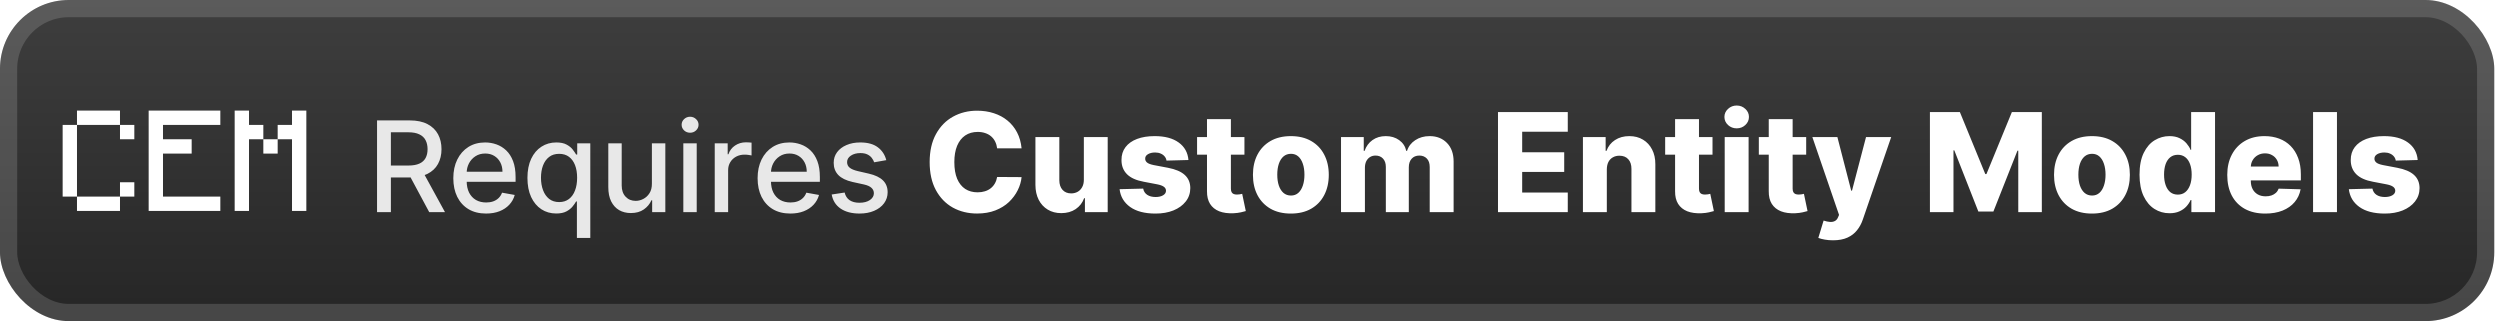 <svg width="218" height="28" viewBox="0 0 218 28" fill="none" xmlns="http://www.w3.org/2000/svg">
<rect x="-0.001" y="-3.05176e-05" width="217.5" height="28" rx="6" fill="url(#paint0_linear_28_2744)"/>
<g filter="url(#filter0_d_28_2744)">
<path d="M6.713 18.393V17.143H10.463V18.393H6.713ZM10.463 17.143V15.893H11.713V17.143H10.463ZM5.463 17.143V10.893H6.713V17.143H5.463ZM10.463 12.143V10.893H11.713V12.143H10.463ZM6.713 10.893V9.643H10.463V10.893H6.713ZM12.963 18.393V9.643H19.213V10.893H14.213V12.143H16.713V13.393H14.213V17.143H19.213V18.393H12.963ZM22.963 13.393V12.143H24.213V13.393H22.963ZM20.463 18.393V9.643H21.713V10.893H22.963V12.143H21.713V18.393H20.463ZM25.463 18.393V12.143H24.213V10.893H25.463V9.643H26.713V18.393H25.463Z" fill="white"/>
</g>
<g filter="url(#filter1_d_28_2744)">
<path d="M32.878 18.5V10.5H35.73C36.349 10.5 36.864 10.607 37.273 10.82C37.684 11.034 37.992 11.329 38.195 11.707C38.398 12.082 38.499 12.516 38.499 13.008C38.499 13.497 38.396 13.928 38.191 14.301C37.987 14.671 37.68 14.958 37.269 15.164C36.86 15.37 36.346 15.473 35.726 15.473H33.566V14.434H35.617C36.007 14.434 36.325 14.378 36.57 14.266C36.817 14.154 36.998 13.991 37.112 13.777C37.227 13.564 37.284 13.307 37.284 13.008C37.284 12.706 37.226 12.444 37.109 12.223C36.994 12.001 36.813 11.832 36.566 11.715C36.321 11.595 35.999 11.535 35.601 11.535H34.085V18.5H32.878ZM36.827 14.891L38.804 18.5H37.429L35.492 14.891H36.827ZM42.385 18.621C41.794 18.621 41.285 18.495 40.858 18.242C40.433 17.987 40.105 17.629 39.873 17.168C39.644 16.704 39.529 16.161 39.529 15.539C39.529 14.924 39.644 14.383 39.873 13.914C40.105 13.445 40.428 13.079 40.842 12.816C41.259 12.553 41.746 12.422 42.303 12.422C42.642 12.422 42.97 12.478 43.287 12.59C43.605 12.702 43.89 12.878 44.143 13.117C44.395 13.357 44.595 13.668 44.74 14.051C44.886 14.431 44.959 14.893 44.959 15.438V15.851H40.19V14.976H43.815C43.815 14.669 43.752 14.397 43.627 14.16C43.502 13.921 43.326 13.732 43.1 13.594C42.876 13.456 42.613 13.387 42.311 13.387C41.983 13.387 41.696 13.467 41.451 13.629C41.209 13.788 41.022 13.996 40.889 14.254C40.759 14.509 40.694 14.786 40.694 15.086V15.77C40.694 16.171 40.764 16.512 40.904 16.793C41.048 17.074 41.247 17.289 41.502 17.438C41.757 17.583 42.056 17.656 42.397 17.656C42.618 17.656 42.82 17.625 43.002 17.562C43.184 17.497 43.342 17.401 43.475 17.273C43.608 17.146 43.709 16.988 43.779 16.801L44.885 17C44.797 17.326 44.638 17.611 44.408 17.855C44.182 18.098 43.897 18.286 43.553 18.422C43.212 18.555 42.822 18.621 42.385 18.621ZM50.306 20.75V17.566H50.236C50.165 17.694 50.064 17.84 49.931 18.004C49.801 18.168 49.621 18.311 49.392 18.434C49.163 18.556 48.866 18.617 48.501 18.617C48.017 18.617 47.584 18.494 47.204 18.246C46.827 17.996 46.53 17.641 46.314 17.18C46.1 16.716 45.993 16.16 45.993 15.512C45.993 14.863 46.102 14.309 46.318 13.848C46.536 13.387 46.836 13.034 47.216 12.789C47.596 12.544 48.027 12.422 48.509 12.422C48.881 12.422 49.181 12.484 49.407 12.609C49.637 12.732 49.814 12.875 49.939 13.039C50.066 13.203 50.165 13.348 50.236 13.473H50.333V12.5H51.474V20.75H50.306ZM48.759 17.621C49.095 17.621 49.379 17.532 49.611 17.355C49.845 17.176 50.022 16.927 50.142 16.609C50.264 16.292 50.325 15.922 50.325 15.5C50.325 15.083 50.266 14.719 50.146 14.406C50.026 14.094 49.85 13.85 49.618 13.676C49.387 13.501 49.1 13.414 48.759 13.414C48.407 13.414 48.114 13.505 47.88 13.688C47.646 13.87 47.469 14.118 47.349 14.434C47.232 14.749 47.173 15.104 47.173 15.5C47.173 15.901 47.233 16.262 47.353 16.582C47.473 16.902 47.65 17.156 47.884 17.344C48.121 17.529 48.413 17.621 48.759 17.621ZM56.845 16.012V12.5H58.017V18.5H56.868V17.461H56.806C56.668 17.781 56.447 18.048 56.142 18.262C55.84 18.473 55.464 18.578 55.013 18.578C54.627 18.578 54.286 18.494 53.989 18.324C53.695 18.152 53.464 17.898 53.294 17.562C53.127 17.227 53.044 16.811 53.044 16.316V12.5H54.212V16.176C54.212 16.585 54.325 16.91 54.552 17.152C54.779 17.395 55.073 17.516 55.435 17.516C55.654 17.516 55.871 17.461 56.087 17.352C56.306 17.242 56.487 17.077 56.63 16.855C56.776 16.634 56.848 16.353 56.845 16.012ZM59.586 18.5V12.5H60.754V18.5H59.586ZM60.176 11.574C59.973 11.574 59.798 11.507 59.653 11.371C59.509 11.233 59.438 11.069 59.438 10.879C59.438 10.686 59.509 10.522 59.653 10.387C59.798 10.249 59.973 10.18 60.176 10.18C60.379 10.18 60.552 10.249 60.696 10.387C60.841 10.522 60.914 10.686 60.914 10.879C60.914 11.069 60.841 11.233 60.696 11.371C60.552 11.507 60.379 11.574 60.176 11.574ZM62.325 18.5V12.5H63.454V13.453H63.517C63.626 13.13 63.819 12.876 64.095 12.691C64.374 12.504 64.689 12.41 65.04 12.41C65.113 12.41 65.199 12.413 65.298 12.418C65.4 12.423 65.479 12.43 65.536 12.438V13.555C65.49 13.542 65.406 13.527 65.286 13.512C65.167 13.493 65.047 13.484 64.927 13.484C64.651 13.484 64.405 13.543 64.189 13.66C63.975 13.775 63.806 13.935 63.681 14.141C63.556 14.344 63.493 14.575 63.493 14.836V18.5H62.325ZM68.918 18.621C68.327 18.621 67.818 18.495 67.391 18.242C66.966 17.987 66.638 17.629 66.406 17.168C66.177 16.704 66.063 16.161 66.063 15.539C66.063 14.924 66.177 14.383 66.406 13.914C66.638 13.445 66.961 13.079 67.375 12.816C67.792 12.553 68.279 12.422 68.836 12.422C69.175 12.422 69.503 12.478 69.82 12.59C70.138 12.702 70.423 12.878 70.676 13.117C70.929 13.357 71.128 13.668 71.274 14.051C71.419 14.431 71.492 14.893 71.492 15.438V15.851H66.723V14.976H70.348C70.348 14.669 70.285 14.397 70.16 14.16C70.035 13.921 69.86 13.732 69.633 13.594C69.409 13.456 69.146 13.387 68.844 13.387C68.516 13.387 68.229 13.467 67.985 13.629C67.742 13.788 67.555 13.996 67.422 14.254C67.292 14.509 67.227 14.786 67.227 15.086V15.77C67.227 16.171 67.297 16.512 67.438 16.793C67.581 17.074 67.78 17.289 68.035 17.438C68.291 17.583 68.589 17.656 68.93 17.656C69.151 17.656 69.353 17.625 69.535 17.562C69.718 17.497 69.875 17.401 70.008 17.273C70.141 17.146 70.242 16.988 70.313 16.801L71.418 17C71.33 17.326 71.171 17.611 70.942 17.855C70.715 18.098 70.43 18.286 70.086 18.422C69.745 18.555 69.356 18.621 68.918 18.621ZM77.284 13.965L76.226 14.152C76.181 14.017 76.111 13.888 76.015 13.766C75.921 13.643 75.793 13.543 75.632 13.465C75.471 13.387 75.269 13.348 75.027 13.348C74.696 13.348 74.42 13.422 74.198 13.57C73.977 13.716 73.866 13.905 73.866 14.137C73.866 14.337 73.941 14.499 74.089 14.621C74.237 14.743 74.477 14.844 74.808 14.922L75.761 15.141C76.313 15.268 76.725 15.465 76.995 15.73C77.266 15.996 77.402 16.341 77.402 16.766C77.402 17.125 77.297 17.445 77.089 17.727C76.883 18.005 76.596 18.224 76.226 18.383C75.859 18.542 75.433 18.621 74.948 18.621C74.277 18.621 73.728 18.478 73.304 18.191C72.879 17.902 72.619 17.492 72.523 16.961L73.652 16.789C73.722 17.083 73.866 17.306 74.085 17.457C74.304 17.605 74.589 17.68 74.941 17.68C75.323 17.68 75.629 17.6 75.859 17.441C76.088 17.28 76.202 17.083 76.202 16.852C76.202 16.664 76.132 16.506 75.991 16.379C75.853 16.251 75.641 16.155 75.355 16.09L74.339 15.867C73.779 15.74 73.365 15.536 73.097 15.258C72.831 14.979 72.698 14.626 72.698 14.199C72.698 13.845 72.797 13.535 72.995 13.27C73.193 13.004 73.467 12.797 73.816 12.648C74.165 12.497 74.564 12.422 75.015 12.422C75.663 12.422 76.174 12.562 76.546 12.844C76.918 13.122 77.165 13.496 77.284 13.965Z" fill="#E8E8E8"/>
<path d="M89.082 12.935H86.951C86.923 12.716 86.864 12.518 86.776 12.342C86.688 12.166 86.572 12.016 86.427 11.891C86.282 11.766 86.11 11.67 85.911 11.605C85.715 11.537 85.498 11.503 85.259 11.503C84.836 11.503 84.471 11.607 84.164 11.814C83.86 12.021 83.626 12.321 83.461 12.713C83.299 13.105 83.218 13.579 83.218 14.136C83.218 14.716 83.3 15.202 83.465 15.594C83.633 15.983 83.867 16.277 84.168 16.476C84.472 16.672 84.832 16.77 85.246 16.77C85.479 16.77 85.691 16.74 85.881 16.68C86.075 16.621 86.244 16.534 86.388 16.42C86.536 16.304 86.657 16.163 86.751 15.998C86.847 15.831 86.914 15.642 86.951 15.432L89.082 15.445C89.045 15.831 88.933 16.212 88.745 16.587C88.56 16.962 88.306 17.304 87.982 17.614C87.658 17.92 87.263 18.165 86.798 18.347C86.335 18.528 85.803 18.619 85.204 18.619C84.414 18.619 83.707 18.446 83.082 18.099C82.46 17.75 81.968 17.241 81.607 16.574C81.246 15.906 81.066 15.094 81.066 14.136C81.066 13.176 81.249 12.362 81.616 11.695C81.982 11.027 82.478 10.52 83.103 10.173C83.728 9.827 84.428 9.653 85.204 9.653C85.732 9.653 86.221 9.727 86.67 9.875C87.119 10.02 87.513 10.233 87.854 10.514C88.195 10.793 88.472 11.135 88.685 11.541C88.898 11.947 89.031 12.412 89.082 12.935ZM94.512 15.675V11.954H96.591V18.5H94.605V17.281H94.537C94.392 17.682 94.145 18 93.796 18.236C93.449 18.469 93.03 18.585 92.539 18.585C92.093 18.585 91.701 18.483 91.362 18.278C91.025 18.074 90.762 17.788 90.574 17.422C90.387 17.052 90.291 16.621 90.289 16.126V11.954H92.373V15.717C92.375 16.072 92.469 16.352 92.654 16.557C92.838 16.761 93.09 16.864 93.408 16.864C93.615 16.864 93.802 16.818 93.966 16.727C94.134 16.634 94.266 16.498 94.362 16.322C94.462 16.143 94.512 15.928 94.512 15.675ZM103.632 13.953L101.719 14.004C101.699 13.868 101.645 13.747 101.557 13.642C101.469 13.534 101.354 13.45 101.212 13.391C101.072 13.328 100.91 13.297 100.726 13.297C100.484 13.297 100.278 13.345 100.108 13.442C99.94 13.538 99.858 13.669 99.861 13.834C99.858 13.962 99.909 14.072 100.014 14.166C100.122 14.26 100.314 14.335 100.589 14.392L101.851 14.631C102.504 14.756 102.99 14.963 103.308 15.253C103.629 15.543 103.791 15.926 103.794 16.403C103.791 16.852 103.658 17.243 103.393 17.575C103.132 17.908 102.774 18.166 102.32 18.351C101.865 18.533 101.345 18.623 100.76 18.623C99.825 18.623 99.088 18.432 98.548 18.048C98.011 17.662 97.704 17.145 97.628 16.497L99.686 16.446C99.731 16.685 99.849 16.866 100.04 16.991C100.23 17.116 100.473 17.179 100.768 17.179C101.035 17.179 101.253 17.129 101.42 17.03C101.588 16.93 101.673 16.798 101.676 16.634C101.673 16.486 101.608 16.368 101.48 16.28C101.352 16.189 101.152 16.118 100.879 16.067L99.737 15.849C99.081 15.73 98.592 15.51 98.271 15.189C97.95 14.865 97.791 14.453 97.794 13.953C97.791 13.516 97.908 13.142 98.143 12.832C98.379 12.52 98.715 12.281 99.149 12.116C99.584 11.952 100.097 11.869 100.687 11.869C101.574 11.869 102.273 12.055 102.784 12.428C103.295 12.797 103.578 13.305 103.632 13.953ZM108.515 11.954V13.489H104.385V11.954H108.515ZM105.25 10.386H107.334V16.442C107.334 16.57 107.354 16.673 107.394 16.753C107.436 16.829 107.497 16.885 107.577 16.919C107.657 16.95 107.752 16.966 107.863 16.966C107.942 16.966 108.026 16.959 108.114 16.945C108.205 16.927 108.273 16.913 108.319 16.902L108.634 18.406C108.534 18.435 108.394 18.47 108.212 18.513C108.033 18.555 107.819 18.582 107.569 18.594C107.08 18.616 106.661 18.56 106.311 18.423C105.965 18.284 105.699 18.068 105.515 17.776C105.333 17.483 105.245 17.115 105.25 16.672V10.386ZM112.563 18.623C111.875 18.623 111.284 18.483 110.79 18.202C110.299 17.918 109.919 17.523 109.652 17.017C109.388 16.509 109.256 15.919 109.256 15.248C109.256 14.575 109.388 13.986 109.652 13.48C109.919 12.972 110.299 12.577 110.79 12.295C111.284 12.011 111.875 11.869 112.563 11.869C113.25 11.869 113.84 12.011 114.331 12.295C114.826 12.577 115.205 12.972 115.469 13.48C115.736 13.986 115.87 14.575 115.87 15.248C115.87 15.919 115.736 16.509 115.469 17.017C115.205 17.523 114.826 17.918 114.331 18.202C113.84 18.483 113.25 18.623 112.563 18.623ZM112.576 17.051C112.826 17.051 113.037 16.974 113.211 16.821C113.384 16.668 113.516 16.454 113.607 16.182C113.701 15.909 113.747 15.594 113.747 15.236C113.747 14.872 113.701 14.554 113.607 14.281C113.516 14.008 113.384 13.795 113.211 13.642C113.037 13.489 112.826 13.412 112.576 13.412C112.317 13.412 112.098 13.489 111.919 13.642C111.743 13.795 111.608 14.008 111.515 14.281C111.424 14.554 111.378 14.872 111.378 15.236C111.378 15.594 111.424 15.909 111.515 16.182C111.608 16.454 111.743 16.668 111.919 16.821C112.098 16.974 112.317 17.051 112.576 17.051ZM116.937 18.5V11.954H118.919V13.156H118.991C119.127 12.758 119.358 12.445 119.681 12.214C120.005 11.984 120.392 11.869 120.841 11.869C121.295 11.869 121.684 11.986 122.008 12.219C122.332 12.452 122.538 12.764 122.626 13.156H122.694C122.816 12.767 123.055 12.456 123.41 12.223C123.765 11.987 124.184 11.869 124.667 11.869C125.287 11.869 125.789 12.068 126.176 12.466C126.562 12.861 126.755 13.403 126.755 14.094V18.5H124.671V14.571C124.671 14.244 124.588 13.996 124.42 13.825C124.252 13.652 124.035 13.565 123.768 13.565C123.481 13.565 123.255 13.659 123.091 13.847C122.929 14.031 122.848 14.28 122.848 14.592V18.5H120.845V14.55C120.845 14.246 120.762 14.006 120.598 13.829C120.433 13.653 120.216 13.565 119.946 13.565C119.764 13.565 119.603 13.609 119.464 13.697C119.325 13.783 119.216 13.905 119.136 14.064C119.059 14.223 119.021 14.411 119.021 14.626V18.5H116.937ZM130.625 18.5V9.773H136.71V11.486H132.734V13.275H136.399V14.993H132.734V16.787H136.71V18.5H130.625ZM140.115 14.767V18.5H138.031V11.954H140.012V13.156H140.085C140.23 12.756 140.477 12.442 140.826 12.214C141.176 11.984 141.592 11.869 142.075 11.869C142.535 11.869 142.934 11.973 143.272 12.18C143.613 12.385 143.877 12.672 144.065 13.041C144.255 13.408 144.349 13.837 144.346 14.328V18.5H142.262V14.737C142.265 14.373 142.173 14.089 141.985 13.885C141.801 13.68 141.544 13.578 141.214 13.578C140.995 13.578 140.802 13.626 140.635 13.723C140.47 13.817 140.342 13.952 140.251 14.128C140.163 14.304 140.118 14.517 140.115 14.767ZM149.331 11.954V13.489H145.202V11.954H149.331ZM146.067 10.386H148.151V16.442C148.151 16.57 148.17 16.673 148.21 16.753C148.253 16.829 148.314 16.885 148.393 16.919C148.473 16.95 148.568 16.966 148.679 16.966C148.758 16.966 148.842 16.959 148.93 16.945C149.021 16.927 149.089 16.913 149.135 16.902L149.45 18.406C149.351 18.435 149.21 18.47 149.028 18.513C148.849 18.555 148.635 18.582 148.385 18.594C147.896 18.616 147.477 18.56 147.128 18.423C146.781 18.284 146.516 18.068 146.331 17.776C146.149 17.483 146.061 17.115 146.067 16.672V10.386ZM150.394 18.5V11.954H152.478V18.5H150.394ZM151.438 11.192C151.146 11.192 150.894 11.095 150.684 10.902C150.474 10.706 150.369 10.47 150.369 10.195C150.369 9.922 150.474 9.689 150.684 9.496C150.894 9.3 151.146 9.202 151.438 9.202C151.734 9.202 151.985 9.3 152.192 9.496C152.403 9.689 152.508 9.922 152.508 10.195C152.508 10.47 152.403 10.706 152.192 10.902C151.985 11.095 151.734 11.192 151.438 11.192ZM157.499 11.954V13.489H153.37V11.954H157.499ZM154.235 10.386H156.318V16.442C156.318 16.57 156.338 16.673 156.378 16.753C156.421 16.829 156.482 16.885 156.561 16.919C156.641 16.95 156.736 16.966 156.847 16.966C156.926 16.966 157.01 16.959 157.098 16.945C157.189 16.927 157.257 16.913 157.303 16.902L157.618 18.406C157.519 18.435 157.378 18.47 157.196 18.513C157.017 18.555 156.803 18.582 156.553 18.594C156.064 18.616 155.645 18.56 155.296 18.423C154.949 18.284 154.684 18.068 154.499 17.776C154.317 17.483 154.229 17.115 154.235 16.672V10.386ZM159.836 20.954C159.586 20.954 159.35 20.935 159.129 20.895C158.907 20.858 158.717 20.808 158.558 20.746L159.018 19.233C159.223 19.301 159.407 19.341 159.572 19.352C159.74 19.364 159.883 19.337 160.002 19.271C160.125 19.209 160.218 19.097 160.284 18.935L160.365 18.739L158.038 11.954H160.22L161.426 16.625H161.494L162.717 11.954H164.912L162.444 19.126C162.325 19.484 162.156 19.8 161.937 20.072C161.721 20.348 161.441 20.564 161.098 20.72C160.757 20.876 160.336 20.954 159.836 20.954ZM168.289 9.773H170.901L173.117 15.176H173.219L175.435 9.773H178.047V18.5H175.993V13.139H175.921L173.824 18.445H172.512L170.415 13.109H170.343V18.5H168.289V9.773ZM182.418 18.623C181.731 18.623 181.14 18.483 180.646 18.202C180.154 17.918 179.775 17.523 179.508 17.017C179.244 16.509 179.111 15.919 179.111 15.248C179.111 14.575 179.244 13.986 179.508 13.48C179.775 12.972 180.154 12.577 180.646 12.295C181.14 12.011 181.731 11.869 182.418 11.869C183.106 11.869 183.695 12.011 184.187 12.295C184.681 12.577 185.06 12.972 185.325 13.48C185.592 13.986 185.725 14.575 185.725 15.248C185.725 15.919 185.592 16.509 185.325 17.017C185.06 17.523 184.681 17.918 184.187 18.202C183.695 18.483 183.106 18.623 182.418 18.623ZM182.431 17.051C182.681 17.051 182.893 16.974 183.066 16.821C183.239 16.668 183.371 16.454 183.462 16.182C183.556 15.909 183.603 15.594 183.603 15.236C183.603 14.872 183.556 14.554 183.462 14.281C183.371 14.008 183.239 13.795 183.066 13.642C182.893 13.489 182.681 13.412 182.431 13.412C182.173 13.412 181.954 13.489 181.775 13.642C181.599 13.795 181.464 14.008 181.37 14.281C181.279 14.554 181.234 14.872 181.234 15.236C181.234 15.594 181.279 15.909 181.37 16.182C181.464 16.454 181.599 16.668 181.775 16.821C181.954 16.974 182.173 17.051 182.431 17.051ZM189.183 18.594C188.7 18.594 188.261 18.469 187.866 18.219C187.472 17.969 187.156 17.594 186.92 17.094C186.685 16.594 186.567 15.973 186.567 15.232C186.567 14.462 186.689 13.828 186.933 13.331C187.178 12.834 187.497 12.466 187.892 12.227C188.29 11.989 188.717 11.869 189.175 11.869C189.518 11.869 189.812 11.929 190.057 12.048C190.301 12.165 190.503 12.315 190.662 12.5C190.821 12.685 190.942 12.876 191.024 13.075H191.067V9.773H193.151V18.5H191.088V17.439H191.024C190.936 17.641 190.811 17.829 190.649 18.006C190.487 18.182 190.284 18.324 190.04 18.432C189.798 18.54 189.513 18.594 189.183 18.594ZM189.908 16.97C190.16 16.97 190.376 16.899 190.555 16.757C190.734 16.612 190.872 16.409 190.969 16.148C191.065 15.886 191.114 15.579 191.114 15.227C191.114 14.869 191.065 14.561 190.969 14.303C190.875 14.044 190.737 13.845 190.555 13.706C190.376 13.567 190.16 13.497 189.908 13.497C189.649 13.497 189.43 13.568 189.251 13.71C189.072 13.852 188.936 14.053 188.842 14.311C188.751 14.57 188.706 14.875 188.706 15.227C188.706 15.579 188.753 15.886 188.847 16.148C188.94 16.409 189.075 16.612 189.251 16.757C189.43 16.899 189.649 16.97 189.908 16.97ZM197.528 18.623C196.843 18.623 196.252 18.489 195.755 18.219C195.261 17.946 194.88 17.558 194.613 17.055C194.349 16.55 194.217 15.949 194.217 15.253C194.217 14.577 194.35 13.986 194.617 13.48C194.885 12.972 195.261 12.577 195.747 12.295C196.233 12.011 196.805 11.869 197.464 11.869C197.93 11.869 198.356 11.942 198.742 12.087C199.129 12.232 199.463 12.446 199.744 12.73C200.025 13.014 200.244 13.365 200.4 13.783C200.556 14.197 200.635 14.673 200.635 15.21V15.73H194.946V14.52H198.696C198.693 14.298 198.64 14.101 198.538 13.928C198.436 13.754 198.295 13.619 198.116 13.523C197.94 13.423 197.737 13.373 197.507 13.373C197.274 13.373 197.065 13.426 196.88 13.531C196.696 13.633 196.549 13.774 196.441 13.953C196.333 14.129 196.277 14.329 196.271 14.554V15.786C196.271 16.052 196.323 16.287 196.429 16.489C196.534 16.688 196.683 16.842 196.876 16.953C197.069 17.064 197.299 17.119 197.566 17.119C197.751 17.119 197.919 17.094 198.069 17.043C198.22 16.991 198.349 16.916 198.457 16.817C198.565 16.717 198.646 16.595 198.7 16.45L200.613 16.506C200.534 16.935 200.359 17.308 200.089 17.626C199.822 17.942 199.471 18.188 199.037 18.364C198.602 18.537 198.099 18.623 197.528 18.623ZM203.783 9.773V18.5H201.699V9.773H203.783ZM210.823 13.953L208.91 14.004C208.89 13.868 208.836 13.747 208.748 13.642C208.66 13.534 208.545 13.45 208.403 13.391C208.264 13.328 208.102 13.297 207.917 13.297C207.676 13.297 207.47 13.345 207.299 13.442C207.132 13.538 207.049 13.669 207.052 13.834C207.049 13.962 207.1 14.072 207.206 14.166C207.314 14.26 207.505 14.335 207.781 14.392L209.042 14.631C209.696 14.756 210.181 14.963 210.5 15.253C210.821 15.543 210.983 15.926 210.985 16.403C210.983 16.852 210.849 17.243 210.585 17.575C210.323 17.908 209.965 18.166 209.511 18.351C209.056 18.533 208.537 18.623 207.951 18.623C207.017 18.623 206.279 18.432 205.74 18.048C205.203 17.662 204.896 17.145 204.819 16.497L206.877 16.446C206.923 16.685 207.041 16.866 207.231 16.991C207.421 17.116 207.664 17.179 207.96 17.179C208.227 17.179 208.444 17.129 208.612 17.03C208.779 16.93 208.865 16.798 208.867 16.634C208.865 16.486 208.799 16.368 208.671 16.28C208.544 16.189 208.343 16.118 208.071 16.067L206.929 15.849C206.272 15.73 205.784 15.51 205.463 15.189C205.142 14.865 204.983 14.453 204.985 13.953C204.983 13.516 205.099 13.142 205.335 12.832C205.571 12.52 205.906 12.281 206.34 12.116C206.775 11.952 207.288 11.869 207.879 11.869C208.765 11.869 209.464 12.055 209.975 12.428C210.487 12.797 210.769 13.305 210.823 13.953Z" fill="white"/>
</g>
<rect x="0.749" y="0.75" width="216" height="26.5" rx="5.25" stroke="white" stroke-opacity="0.15" stroke-width="1.5"/>
<defs>
<filter id="filter0_d_28_2744" x="1.463" y="-3.05176e-05" width="29.25" height="28" filterUnits="userSpaceOnUse" color-interpolation-filters="sRGB">
<feFlood flood-opacity="0" result="BackgroundImageFix"/>
<feColorMatrix in="SourceAlpha" type="matrix" values="0 0 0 0 0 0 0 0 0 0 0 0 0 0 0 0 0 0 127 0" result="hardAlpha"/>
<feOffset/>
<feGaussianBlur stdDeviation="2"/>
<feComposite in2="hardAlpha" operator="out"/>
<feColorMatrix type="matrix" values="0 0 0 0 0 0 0 0 0 0 0 0 0 0 0 0 0 0 0.25 0"/>
<feBlend mode="normal" in2="BackgroundImageFix" result="effect1_dropShadow_28_2744"/>
<feBlend mode="normal" in="SourceGraphic" in2="effect1_dropShadow_28_2744" result="shape"/>
</filter>
<filter id="filter1_d_28_2744" x="27.999" y="3.5" width="187.5" height="21.454" filterUnits="userSpaceOnUse" color-interpolation-filters="sRGB">
<feFlood flood-opacity="0" result="BackgroundImageFix"/>
<feColorMatrix in="SourceAlpha" type="matrix" values="0 0 0 0 0 0 0 0 0 0 0 0 0 0 0 0 0 0 127 0" result="hardAlpha"/>
<feOffset/>
<feGaussianBlur stdDeviation="2"/>
<feComposite in2="hardAlpha" operator="out"/>
<feColorMatrix type="matrix" values="0 0 0 0 0 0 0 0 0 0 0 0 0 0 0 0 0 0 0.25 0"/>
<feBlend mode="normal" in2="BackgroundImageFix" result="effect1_dropShadow_28_2744"/>
<feBlend mode="normal" in="SourceGraphic" in2="effect1_dropShadow_28_2744" result="shape"/>
</filter>
<linearGradient id="paint0_linear_28_2744" x1="108.749" y1="-3.05176e-05" x2="108.749" y2="26.6" gradientUnits="userSpaceOnUse">
<stop stop-color="#3E3E3E"/>
<stop offset="1" stop-color="#272727"/>
</linearGradient>
</defs>
</svg>
